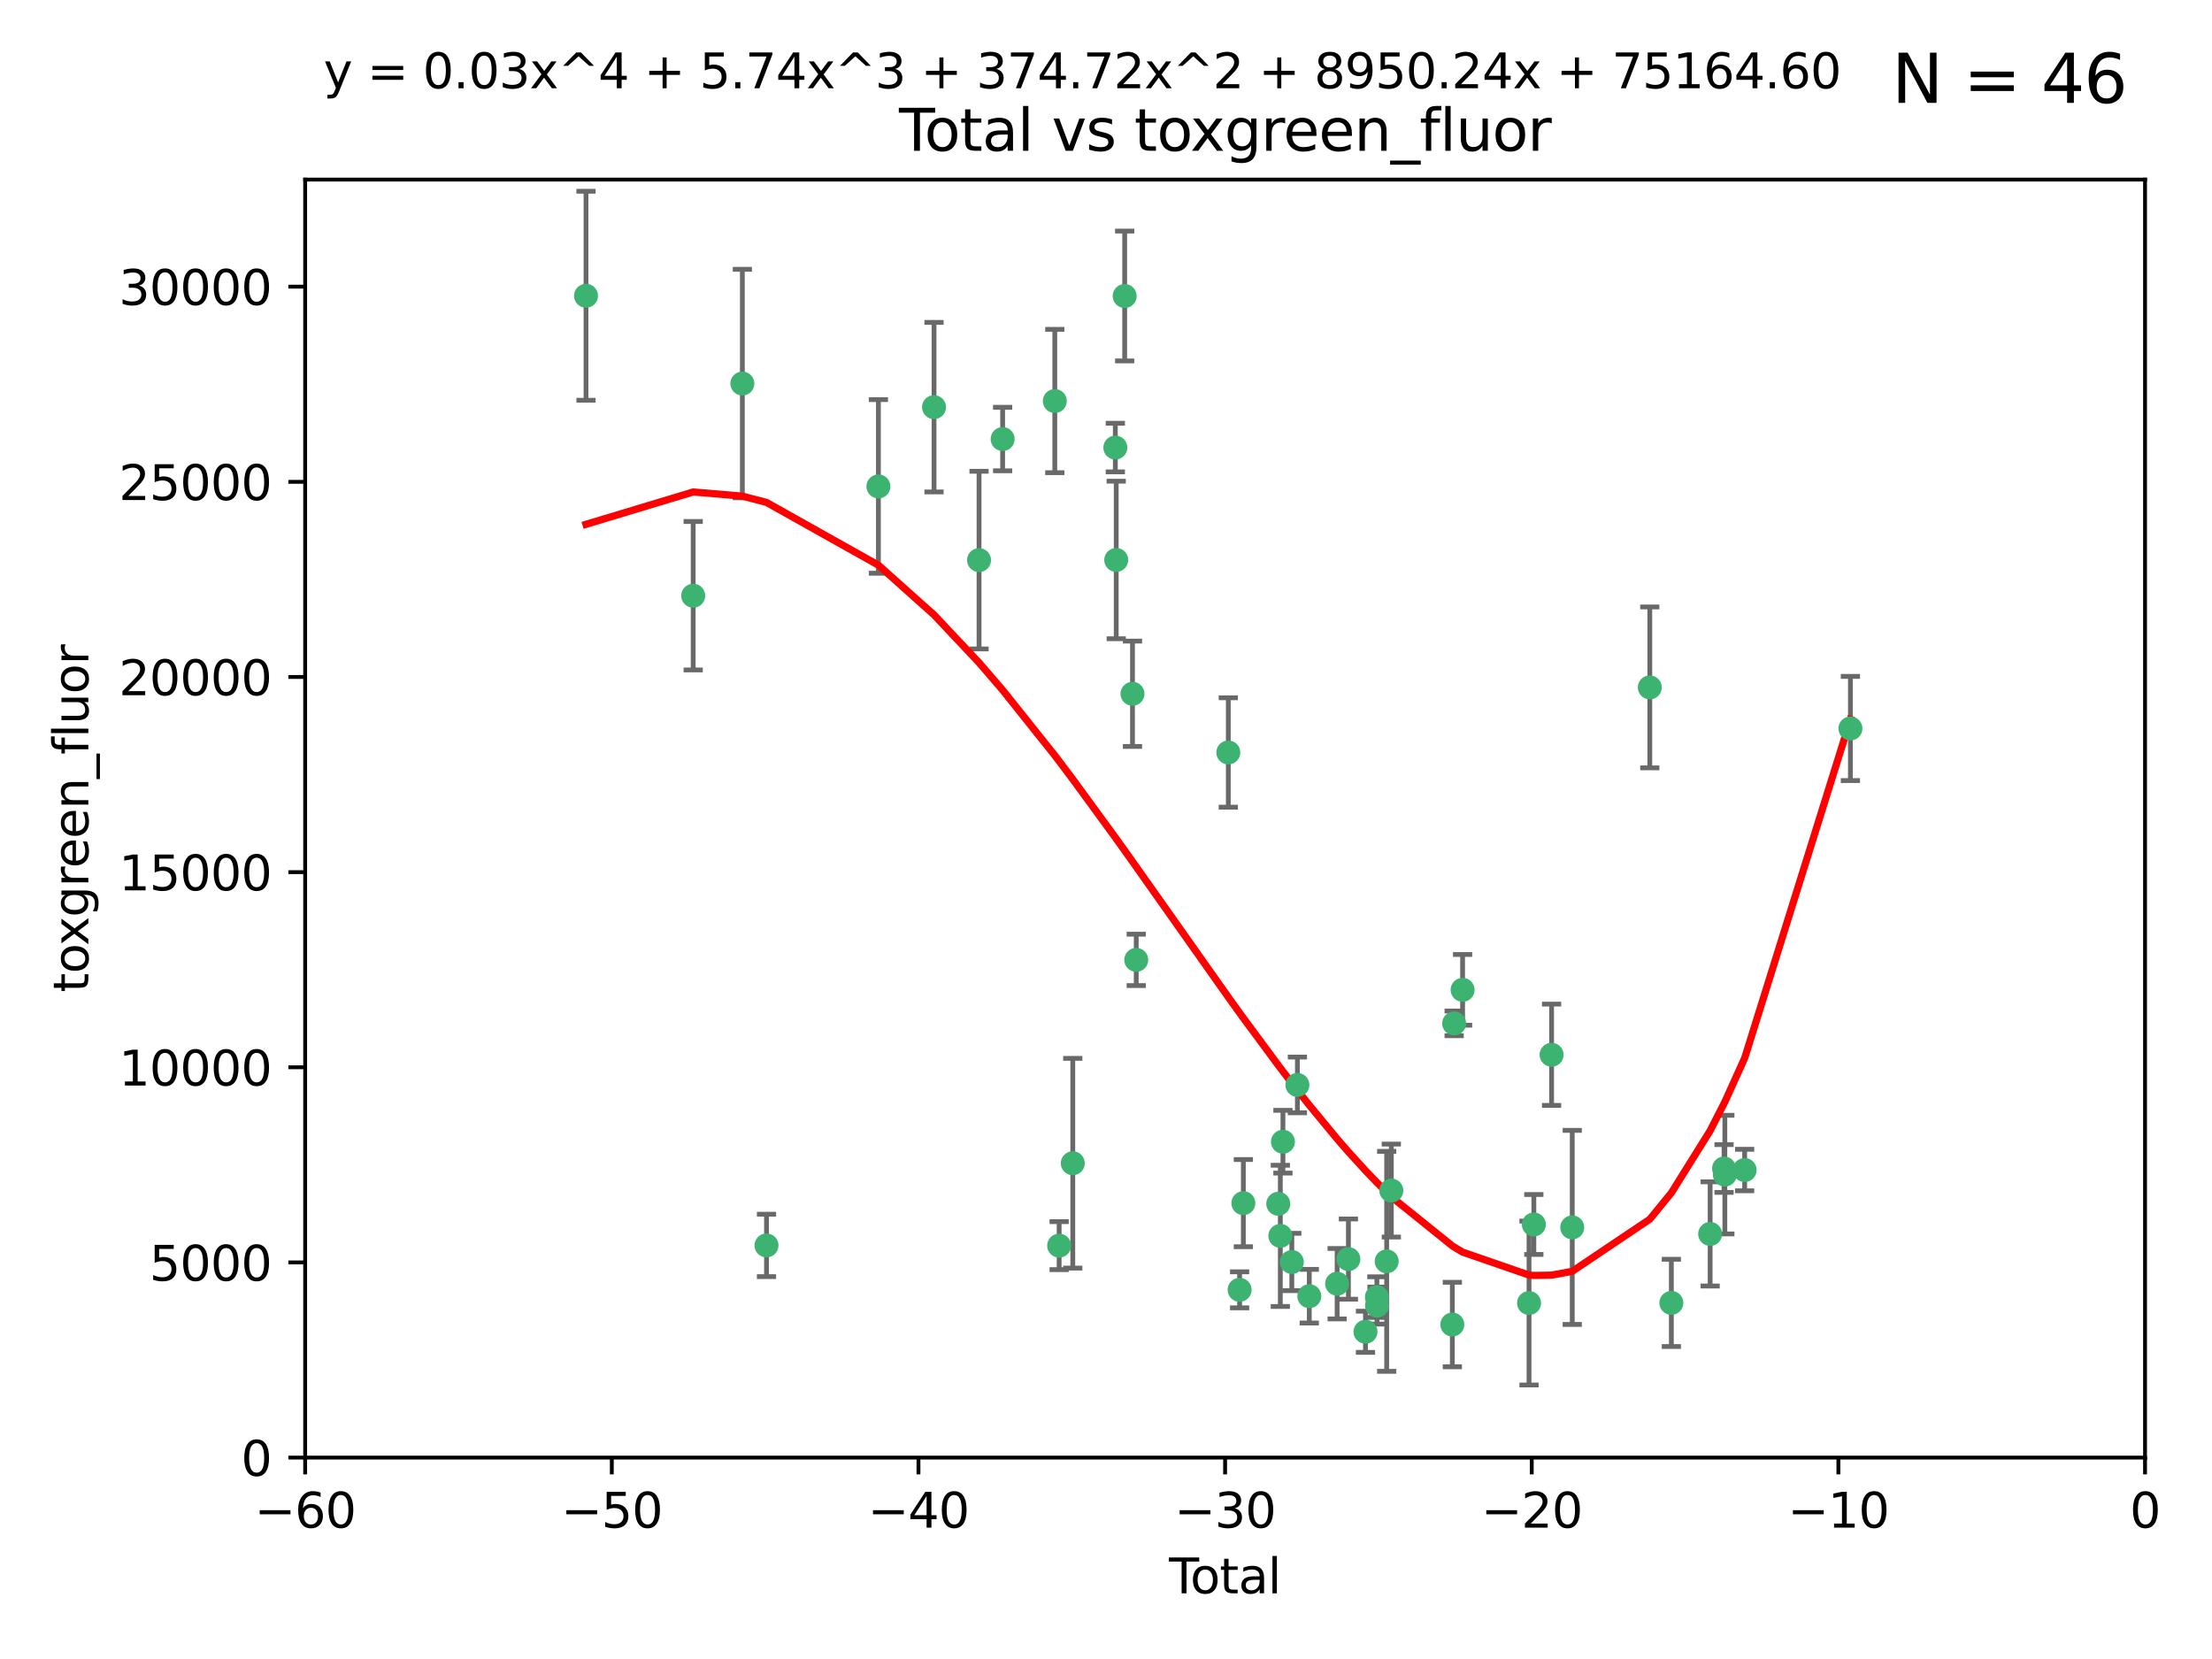 <?xml version="1.0" encoding="utf-8" standalone="no"?>
<!DOCTYPE svg PUBLIC "-//W3C//DTD SVG 1.1//EN"
  "http://www.w3.org/Graphics/SVG/1.1/DTD/svg11.dtd">
<svg xmlns:xlink="http://www.w3.org/1999/xlink" width="460.8pt" height="345.6pt" viewBox="0 0 460.8 345.6" xmlns="http://www.w3.org/2000/svg" version="1.1">
 <defs>
  <style type="text/css">*{stroke-linejoin: round; stroke-linecap: butt}</style>
 </defs>
 <g id="figure_1">
  <g id="patch_1">
   <path d="M 0 345.6 
L 460.8 345.6 
L 460.8 0 
L 0 0 
z
" style="fill: #ffffff"/>
  </g>
  <g id="axes_1">
   <g id="patch_2">
    <path d="M 63.571 303.64 
L 446.85 303.64 
L 446.85 37.411 
L 63.571 37.411 
z
" style="fill: #ffffff"/>
   </g>
   <g id="PathCollection_1">
    <defs>
     <path id="ma1e01bc391" d="M 0 1.118 
C 0.297 1.118 0.581 1 0.791 0.791 
C 1 0.581 1.118 0.297 1.118 0 
C 1.118 -0.297 1 -0.581 0.791 -0.791 
C 0.581 -1 0.297 -1.118 0 -1.118 
C -0.297 -1.118 -0.581 -1 -0.791 -0.791 
C -1 -0.581 -1.118 -0.297 -1.118 0 
C -1.118 0.297 -1 0.581 -0.791 0.791 
C -0.581 1 -0.297 1.118 0 1.118 
z
" style="stroke: #3cb371"/>
    </defs>
    <g clip-path="url(#p3f3162750b)">
     <use xlink:href="#ma1e01bc391" x="122.075" y="61.614" style="fill: #3cb371; stroke: #3cb371"/>
     <use xlink:href="#ma1e01bc391" x="144.404" y="124.1" style="fill: #3cb371; stroke: #3cb371"/>
     <use xlink:href="#ma1e01bc391" x="154.646" y="79.9" style="fill: #3cb371; stroke: #3cb371"/>
     <use xlink:href="#ma1e01bc391" x="159.676" y="259.442" style="fill: #3cb371; stroke: #3cb371"/>
     <use xlink:href="#ma1e01bc391" x="182.989" y="101.33" style="fill: #3cb371; stroke: #3cb371"/>
     <use xlink:href="#ma1e01bc391" x="194.574" y="84.817" style="fill: #3cb371; stroke: #3cb371"/>
     <use xlink:href="#ma1e01bc391" x="203.952" y="116.682" style="fill: #3cb371; stroke: #3cb371"/>
     <use xlink:href="#ma1e01bc391" x="208.867" y="91.463" style="fill: #3cb371; stroke: #3cb371"/>
     <use xlink:href="#ma1e01bc391" x="219.736" y="83.54" style="fill: #3cb371; stroke: #3cb371"/>
     <use xlink:href="#ma1e01bc391" x="220.638" y="259.488" style="fill: #3cb371; stroke: #3cb371"/>
     <use xlink:href="#ma1e01bc391" x="223.48" y="242.324" style="fill: #3cb371; stroke: #3cb371"/>
     <use xlink:href="#ma1e01bc391" x="232.345" y="93.237" style="fill: #3cb371; stroke: #3cb371"/>
     <use xlink:href="#ma1e01bc391" x="232.53" y="116.65" style="fill: #3cb371; stroke: #3cb371"/>
     <use xlink:href="#ma1e01bc391" x="234.291" y="61.664" style="fill: #3cb371; stroke: #3cb371"/>
     <use xlink:href="#ma1e01bc391" x="235.917" y="144.527" style="fill: #3cb371; stroke: #3cb371"/>
     <use xlink:href="#ma1e01bc391" x="236.699" y="199.958" style="fill: #3cb371; stroke: #3cb371"/>
     <use xlink:href="#ma1e01bc391" x="255.878" y="156.754" style="fill: #3cb371; stroke: #3cb371"/>
     <use xlink:href="#ma1e01bc391" x="258.233" y="268.694" style="fill: #3cb371; stroke: #3cb371"/>
     <use xlink:href="#ma1e01bc391" x="259.013" y="250.635" style="fill: #3cb371; stroke: #3cb371"/>
     <use xlink:href="#ma1e01bc391" x="266.284" y="250.767" style="fill: #3cb371; stroke: #3cb371"/>
     <use xlink:href="#ma1e01bc391" x="266.715" y="257.451" style="fill: #3cb371; stroke: #3cb371"/>
     <use xlink:href="#ma1e01bc391" x="267.259" y="237.838" style="fill: #3cb371; stroke: #3cb371"/>
     <use xlink:href="#ma1e01bc391" x="269.11" y="262.896" style="fill: #3cb371; stroke: #3cb371"/>
     <use xlink:href="#ma1e01bc391" x="270.272" y="226.007" style="fill: #3cb371; stroke: #3cb371"/>
     <use xlink:href="#ma1e01bc391" x="272.749" y="270.018" style="fill: #3cb371; stroke: #3cb371"/>
     <use xlink:href="#ma1e01bc391" x="278.547" y="267.417" style="fill: #3cb371; stroke: #3cb371"/>
     <use xlink:href="#ma1e01bc391" x="280.898" y="262.293" style="fill: #3cb371; stroke: #3cb371"/>
     <use xlink:href="#ma1e01bc391" x="284.454" y="277.431" style="fill: #3cb371; stroke: #3cb371"/>
     <use xlink:href="#ma1e01bc391" x="286.83" y="270.21" style="fill: #3cb371; stroke: #3cb371"/>
     <use xlink:href="#ma1e01bc391" x="286.857" y="271.976" style="fill: #3cb371; stroke: #3cb371"/>
     <use xlink:href="#ma1e01bc391" x="288.87" y="262.761" style="fill: #3cb371; stroke: #3cb371"/>
     <use xlink:href="#ma1e01bc391" x="289.839" y="248.016" style="fill: #3cb371; stroke: #3cb371"/>
     <use xlink:href="#ma1e01bc391" x="302.549" y="275.924" style="fill: #3cb371; stroke: #3cb371"/>
     <use xlink:href="#ma1e01bc391" x="302.924" y="213.19" style="fill: #3cb371; stroke: #3cb371"/>
     <use xlink:href="#ma1e01bc391" x="304.684" y="206.203" style="fill: #3cb371; stroke: #3cb371"/>
     <use xlink:href="#ma1e01bc391" x="318.526" y="271.445" style="fill: #3cb371; stroke: #3cb371"/>
     <use xlink:href="#ma1e01bc391" x="319.527" y="255.08" style="fill: #3cb371; stroke: #3cb371"/>
     <use xlink:href="#ma1e01bc391" x="323.223" y="219.726" style="fill: #3cb371; stroke: #3cb371"/>
     <use xlink:href="#ma1e01bc391" x="327.528" y="255.69" style="fill: #3cb371; stroke: #3cb371"/>
     <use xlink:href="#ma1e01bc391" x="343.683" y="143.2" style="fill: #3cb371; stroke: #3cb371"/>
     <use xlink:href="#ma1e01bc391" x="348.174" y="271.416" style="fill: #3cb371; stroke: #3cb371"/>
     <use xlink:href="#ma1e01bc391" x="356.254" y="257.051" style="fill: #3cb371; stroke: #3cb371"/>
     <use xlink:href="#ma1e01bc391" x="359.15" y="243.416" style="fill: #3cb371; stroke: #3cb371"/>
     <use xlink:href="#ma1e01bc391" x="359.317" y="244.691" style="fill: #3cb371; stroke: #3cb371"/>
     <use xlink:href="#ma1e01bc391" x="363.442" y="243.742" style="fill: #3cb371; stroke: #3cb371"/>
     <use xlink:href="#ma1e01bc391" x="385.474" y="151.755" style="fill: #3cb371; stroke: #3cb371"/>
    </g>
   </g>
   <g id="matplotlib.axis_1">
    <g id="xtick_1">
     <g id="line2d_1">
      <defs>
       <path id="me3796db7ce" d="M 0 0 
L 0 3.5 
" style="stroke: #000000; stroke-width: 0.8"/>
      </defs>
      <g>
       <use xlink:href="#me3796db7ce" x="63.571" y="303.64" style="stroke: #000000; stroke-width: 0.8"/>
      </g>
     </g>
     <g id="text_1">
      <!-- −60 -->
      <g transform="translate(53.019 318.238)scale(0.1 -0.1)">
       <defs>
        <path id="DejaVuSans-2212" d="M 678 2272 
L 4684 2272 
L 4684 1741 
L 678 1741 
L 678 2272 
z
" transform="scale(0.016)"/>
        <path id="DejaVuSans-36" d="M 2113 2584 
Q 1688 2584 1439 2293 
Q 1191 2003 1191 1497 
Q 1191 994 1439 701 
Q 1688 409 2113 409 
Q 2538 409 2786 701 
Q 3034 994 3034 1497 
Q 3034 2003 2786 2293 
Q 2538 2584 2113 2584 
z
M 3366 4563 
L 3366 3988 
Q 3128 4100 2886 4159 
Q 2644 4219 2406 4219 
Q 1781 4219 1451 3797 
Q 1122 3375 1075 2522 
Q 1259 2794 1537 2939 
Q 1816 3084 2150 3084 
Q 2853 3084 3261 2657 
Q 3669 2231 3669 1497 
Q 3669 778 3244 343 
Q 2819 -91 2113 -91 
Q 1303 -91 875 529 
Q 447 1150 447 2328 
Q 447 3434 972 4092 
Q 1497 4750 2381 4750 
Q 2619 4750 2861 4703 
Q 3103 4656 3366 4563 
z
" transform="scale(0.016)"/>
        <path id="DejaVuSans-30" d="M 2034 4250 
Q 1547 4250 1301 3770 
Q 1056 3291 1056 2328 
Q 1056 1369 1301 889 
Q 1547 409 2034 409 
Q 2525 409 2770 889 
Q 3016 1369 3016 2328 
Q 3016 3291 2770 3770 
Q 2525 4250 2034 4250 
z
M 2034 4750 
Q 2819 4750 3233 4129 
Q 3647 3509 3647 2328 
Q 3647 1150 3233 529 
Q 2819 -91 2034 -91 
Q 1250 -91 836 529 
Q 422 1150 422 2328 
Q 422 3509 836 4129 
Q 1250 4750 2034 4750 
z
" transform="scale(0.016)"/>
       </defs>
       <use xlink:href="#DejaVuSans-2212"/>
       <use xlink:href="#DejaVuSans-36" x="83.789"/>
       <use xlink:href="#DejaVuSans-30" x="147.412"/>
      </g>
     </g>
    </g>
    <g id="xtick_2">
     <g id="line2d_2">
      <g>
       <use xlink:href="#me3796db7ce" x="127.451" y="303.64" style="stroke: #000000; stroke-width: 0.8"/>
      </g>
     </g>
     <g id="text_2">
      <!-- −50 -->
      <g transform="translate(116.899 318.238)scale(0.1 -0.1)">
       <defs>
        <path id="DejaVuSans-35" d="M 691 4666 
L 3169 4666 
L 3169 4134 
L 1269 4134 
L 1269 2991 
Q 1406 3038 1543 3061 
Q 1681 3084 1819 3084 
Q 2600 3084 3056 2656 
Q 3513 2228 3513 1497 
Q 3513 744 3044 326 
Q 2575 -91 1722 -91 
Q 1428 -91 1123 -41 
Q 819 9 494 109 
L 494 744 
Q 775 591 1075 516 
Q 1375 441 1709 441 
Q 2250 441 2565 725 
Q 2881 1009 2881 1497 
Q 2881 1984 2565 2268 
Q 2250 2553 1709 2553 
Q 1456 2553 1204 2497 
Q 953 2441 691 2322 
L 691 4666 
z
" transform="scale(0.016)"/>
       </defs>
       <use xlink:href="#DejaVuSans-2212"/>
       <use xlink:href="#DejaVuSans-35" x="83.789"/>
       <use xlink:href="#DejaVuSans-30" x="147.412"/>
      </g>
     </g>
    </g>
    <g id="xtick_3">
     <g id="line2d_3">
      <g>
       <use xlink:href="#me3796db7ce" x="191.331" y="303.64" style="stroke: #000000; stroke-width: 0.8"/>
      </g>
     </g>
     <g id="text_3">
      <!-- −40 -->
      <g transform="translate(180.778 318.238)scale(0.1 -0.1)">
       <defs>
        <path id="DejaVuSans-34" d="M 2419 4116 
L 825 1625 
L 2419 1625 
L 2419 4116 
z
M 2253 4666 
L 3047 4666 
L 3047 1625 
L 3713 1625 
L 3713 1100 
L 3047 1100 
L 3047 0 
L 2419 0 
L 2419 1100 
L 313 1100 
L 313 1709 
L 2253 4666 
z
" transform="scale(0.016)"/>
       </defs>
       <use xlink:href="#DejaVuSans-2212"/>
       <use xlink:href="#DejaVuSans-34" x="83.789"/>
       <use xlink:href="#DejaVuSans-30" x="147.412"/>
      </g>
     </g>
    </g>
    <g id="xtick_4">
     <g id="line2d_4">
      <g>
       <use xlink:href="#me3796db7ce" x="255.211" y="303.64" style="stroke: #000000; stroke-width: 0.8"/>
      </g>
     </g>
     <g id="text_4">
      <!-- −30 -->
      <g transform="translate(244.658 318.238)scale(0.1 -0.1)">
       <defs>
        <path id="DejaVuSans-33" d="M 2597 2516 
Q 3050 2419 3304 2112 
Q 3559 1806 3559 1356 
Q 3559 666 3084 287 
Q 2609 -91 1734 -91 
Q 1441 -91 1130 -33 
Q 819 25 488 141 
L 488 750 
Q 750 597 1062 519 
Q 1375 441 1716 441 
Q 2309 441 2620 675 
Q 2931 909 2931 1356 
Q 2931 1769 2642 2001 
Q 2353 2234 1838 2234 
L 1294 2234 
L 1294 2753 
L 1863 2753 
Q 2328 2753 2575 2939 
Q 2822 3125 2822 3475 
Q 2822 3834 2567 4026 
Q 2313 4219 1838 4219 
Q 1578 4219 1281 4162 
Q 984 4106 628 3988 
L 628 4550 
Q 988 4650 1302 4700 
Q 1616 4750 1894 4750 
Q 2613 4750 3031 4423 
Q 3450 4097 3450 3541 
Q 3450 3153 3228 2886 
Q 3006 2619 2597 2516 
z
" transform="scale(0.016)"/>
       </defs>
       <use xlink:href="#DejaVuSans-2212"/>
       <use xlink:href="#DejaVuSans-33" x="83.789"/>
       <use xlink:href="#DejaVuSans-30" x="147.412"/>
      </g>
     </g>
    </g>
    <g id="xtick_5">
     <g id="line2d_5">
      <g>
       <use xlink:href="#me3796db7ce" x="319.09" y="303.64" style="stroke: #000000; stroke-width: 0.8"/>
      </g>
     </g>
     <g id="text_5">
      <!-- −20 -->
      <g transform="translate(308.538 318.238)scale(0.1 -0.1)">
       <defs>
        <path id="DejaVuSans-32" d="M 1228 531 
L 3431 531 
L 3431 0 
L 469 0 
L 469 531 
Q 828 903 1448 1529 
Q 2069 2156 2228 2338 
Q 2531 2678 2651 2914 
Q 2772 3150 2772 3378 
Q 2772 3750 2511 3984 
Q 2250 4219 1831 4219 
Q 1534 4219 1204 4116 
Q 875 4013 500 3803 
L 500 4441 
Q 881 4594 1212 4672 
Q 1544 4750 1819 4750 
Q 2544 4750 2975 4387 
Q 3406 4025 3406 3419 
Q 3406 3131 3298 2873 
Q 3191 2616 2906 2266 
Q 2828 2175 2409 1742 
Q 1991 1309 1228 531 
z
" transform="scale(0.016)"/>
       </defs>
       <use xlink:href="#DejaVuSans-2212"/>
       <use xlink:href="#DejaVuSans-32" x="83.789"/>
       <use xlink:href="#DejaVuSans-30" x="147.412"/>
      </g>
     </g>
    </g>
    <g id="xtick_6">
     <g id="line2d_6">
      <g>
       <use xlink:href="#me3796db7ce" x="382.97" y="303.64" style="stroke: #000000; stroke-width: 0.8"/>
      </g>
     </g>
     <g id="text_6">
      <!-- −10 -->
      <g transform="translate(372.418 318.238)scale(0.1 -0.1)">
       <defs>
        <path id="DejaVuSans-31" d="M 794 531 
L 1825 531 
L 1825 4091 
L 703 3866 
L 703 4441 
L 1819 4666 
L 2450 4666 
L 2450 531 
L 3481 531 
L 3481 0 
L 794 0 
L 794 531 
z
" transform="scale(0.016)"/>
       </defs>
       <use xlink:href="#DejaVuSans-2212"/>
       <use xlink:href="#DejaVuSans-31" x="83.789"/>
       <use xlink:href="#DejaVuSans-30" x="147.412"/>
      </g>
     </g>
    </g>
    <g id="xtick_7">
     <g id="line2d_7">
      <g>
       <use xlink:href="#me3796db7ce" x="446.85" y="303.64" style="stroke: #000000; stroke-width: 0.8"/>
      </g>
     </g>
     <g id="text_7">
      <!-- 0 -->
      <g transform="translate(443.669 318.238)scale(0.1 -0.1)">
       <use xlink:href="#DejaVuSans-30"/>
      </g>
     </g>
    </g>
    <g id="text_8">
     <!-- Total -->
     <g transform="translate(243.534 331.917)scale(0.1 -0.1)">
      <defs>
       <path id="DejaVuSans-54" d="M -19 4666 
L 3928 4666 
L 3928 4134 
L 2272 4134 
L 2272 0 
L 1638 0 
L 1638 4134 
L -19 4134 
L -19 4666 
z
" transform="scale(0.016)"/>
       <path id="DejaVuSans-6f" d="M 1959 3097 
Q 1497 3097 1228 2736 
Q 959 2375 959 1747 
Q 959 1119 1226 758 
Q 1494 397 1959 397 
Q 2419 397 2687 759 
Q 2956 1122 2956 1747 
Q 2956 2369 2687 2733 
Q 2419 3097 1959 3097 
z
M 1959 3584 
Q 2709 3584 3137 3096 
Q 3566 2609 3566 1747 
Q 3566 888 3137 398 
Q 2709 -91 1959 -91 
Q 1206 -91 779 398 
Q 353 888 353 1747 
Q 353 2609 779 3096 
Q 1206 3584 1959 3584 
z
" transform="scale(0.016)"/>
       <path id="DejaVuSans-74" d="M 1172 4494 
L 1172 3500 
L 2356 3500 
L 2356 3053 
L 1172 3053 
L 1172 1153 
Q 1172 725 1289 603 
Q 1406 481 1766 481 
L 2356 481 
L 2356 0 
L 1766 0 
Q 1100 0 847 248 
Q 594 497 594 1153 
L 594 3053 
L 172 3053 
L 172 3500 
L 594 3500 
L 594 4494 
L 1172 4494 
z
" transform="scale(0.016)"/>
       <path id="DejaVuSans-61" d="M 2194 1759 
Q 1497 1759 1228 1600 
Q 959 1441 959 1056 
Q 959 750 1161 570 
Q 1363 391 1709 391 
Q 2188 391 2477 730 
Q 2766 1069 2766 1631 
L 2766 1759 
L 2194 1759 
z
M 3341 1997 
L 3341 0 
L 2766 0 
L 2766 531 
Q 2569 213 2275 61 
Q 1981 -91 1556 -91 
Q 1019 -91 701 211 
Q 384 513 384 1019 
Q 384 1609 779 1909 
Q 1175 2209 1959 2209 
L 2766 2209 
L 2766 2266 
Q 2766 2663 2505 2880 
Q 2244 3097 1772 3097 
Q 1472 3097 1187 3025 
Q 903 2953 641 2809 
L 641 3341 
Q 956 3463 1253 3523 
Q 1550 3584 1831 3584 
Q 2591 3584 2966 3190 
Q 3341 2797 3341 1997 
z
" transform="scale(0.016)"/>
       <path id="DejaVuSans-6c" d="M 603 4863 
L 1178 4863 
L 1178 0 
L 603 0 
L 603 4863 
z
" transform="scale(0.016)"/>
      </defs>
      <use xlink:href="#DejaVuSans-54"/>
      <use xlink:href="#DejaVuSans-6f" x="44.084"/>
      <use xlink:href="#DejaVuSans-74" x="105.266"/>
      <use xlink:href="#DejaVuSans-61" x="144.475"/>
      <use xlink:href="#DejaVuSans-6c" x="205.754"/>
     </g>
    </g>
   </g>
   <g id="matplotlib.axis_2">
    <g id="ytick_1">
     <g id="line2d_8">
      <defs>
       <path id="m0123b24902" d="M 0 0 
L -3.5 0 
" style="stroke: #000000; stroke-width: 0.8"/>
      </defs>
      <g>
       <use xlink:href="#m0123b24902" x="63.571" y="303.64" style="stroke: #000000; stroke-width: 0.8"/>
      </g>
     </g>
     <g id="text_9">
      <!-- 0 -->
      <g transform="translate(50.209 307.439)scale(0.1 -0.1)">
       <use xlink:href="#DejaVuSans-30"/>
      </g>
     </g>
    </g>
    <g id="ytick_2">
     <g id="line2d_9">
      <g>
       <use xlink:href="#m0123b24902" x="63.571" y="262.986" style="stroke: #000000; stroke-width: 0.8"/>
      </g>
     </g>
     <g id="text_10">
      <!-- 5000 -->
      <g transform="translate(31.121 266.786)scale(0.1 -0.1)">
       <use xlink:href="#DejaVuSans-35"/>
       <use xlink:href="#DejaVuSans-30" x="63.623"/>
       <use xlink:href="#DejaVuSans-30" x="127.246"/>
       <use xlink:href="#DejaVuSans-30" x="190.869"/>
      </g>
     </g>
    </g>
    <g id="ytick_3">
     <g id="line2d_10">
      <g>
       <use xlink:href="#m0123b24902" x="63.571" y="222.333" style="stroke: #000000; stroke-width: 0.8"/>
      </g>
     </g>
     <g id="text_11">
      <!-- 10000 -->
      <g transform="translate(24.759 226.132)scale(0.1 -0.1)">
       <use xlink:href="#DejaVuSans-31"/>
       <use xlink:href="#DejaVuSans-30" x="63.623"/>
       <use xlink:href="#DejaVuSans-30" x="127.246"/>
       <use xlink:href="#DejaVuSans-30" x="190.869"/>
       <use xlink:href="#DejaVuSans-30" x="254.492"/>
      </g>
     </g>
    </g>
    <g id="ytick_4">
     <g id="line2d_11">
      <g>
       <use xlink:href="#m0123b24902" x="63.571" y="181.679" style="stroke: #000000; stroke-width: 0.8"/>
      </g>
     </g>
     <g id="text_12">
      <!-- 15000 -->
      <g transform="translate(24.759 185.478)scale(0.1 -0.1)">
       <use xlink:href="#DejaVuSans-31"/>
       <use xlink:href="#DejaVuSans-35" x="63.623"/>
       <use xlink:href="#DejaVuSans-30" x="127.246"/>
       <use xlink:href="#DejaVuSans-30" x="190.869"/>
       <use xlink:href="#DejaVuSans-30" x="254.492"/>
      </g>
     </g>
    </g>
    <g id="ytick_5">
     <g id="line2d_12">
      <g>
       <use xlink:href="#m0123b24902" x="63.571" y="141.026" style="stroke: #000000; stroke-width: 0.8"/>
      </g>
     </g>
     <g id="text_13">
      <!-- 20000 -->
      <g transform="translate(24.759 144.825)scale(0.1 -0.1)">
       <use xlink:href="#DejaVuSans-32"/>
       <use xlink:href="#DejaVuSans-30" x="63.623"/>
       <use xlink:href="#DejaVuSans-30" x="127.246"/>
       <use xlink:href="#DejaVuSans-30" x="190.869"/>
       <use xlink:href="#DejaVuSans-30" x="254.492"/>
      </g>
     </g>
    </g>
    <g id="ytick_6">
     <g id="line2d_13">
      <g>
       <use xlink:href="#m0123b24902" x="63.571" y="100.372" style="stroke: #000000; stroke-width: 0.8"/>
      </g>
     </g>
     <g id="text_14">
      <!-- 25000 -->
      <g transform="translate(24.759 104.171)scale(0.1 -0.1)">
       <use xlink:href="#DejaVuSans-32"/>
       <use xlink:href="#DejaVuSans-35" x="63.623"/>
       <use xlink:href="#DejaVuSans-30" x="127.246"/>
       <use xlink:href="#DejaVuSans-30" x="190.869"/>
       <use xlink:href="#DejaVuSans-30" x="254.492"/>
      </g>
     </g>
    </g>
    <g id="ytick_7">
     <g id="line2d_14">
      <g>
       <use xlink:href="#m0123b24902" x="63.571" y="59.718" style="stroke: #000000; stroke-width: 0.8"/>
      </g>
     </g>
     <g id="text_15">
      <!-- 30000 -->
      <g transform="translate(24.759 63.518)scale(0.1 -0.1)">
       <use xlink:href="#DejaVuSans-33"/>
       <use xlink:href="#DejaVuSans-30" x="63.623"/>
       <use xlink:href="#DejaVuSans-30" x="127.246"/>
       <use xlink:href="#DejaVuSans-30" x="190.869"/>
       <use xlink:href="#DejaVuSans-30" x="254.492"/>
      </g>
     </g>
    </g>
    <g id="text_16">
     <!-- toxgreen_fluor -->
     <g transform="translate(18.401 206.72)rotate(-90)scale(0.1 -0.1)">
      <defs>
       <path id="DejaVuSans-78" d="M 3513 3500 
L 2247 1797 
L 3578 0 
L 2900 0 
L 1881 1375 
L 863 0 
L 184 0 
L 1544 1831 
L 300 3500 
L 978 3500 
L 1906 2253 
L 2834 3500 
L 3513 3500 
z
" transform="scale(0.016)"/>
       <path id="DejaVuSans-67" d="M 2906 1791 
Q 2906 2416 2648 2759 
Q 2391 3103 1925 3103 
Q 1463 3103 1205 2759 
Q 947 2416 947 1791 
Q 947 1169 1205 825 
Q 1463 481 1925 481 
Q 2391 481 2648 825 
Q 2906 1169 2906 1791 
z
M 3481 434 
Q 3481 -459 3084 -895 
Q 2688 -1331 1869 -1331 
Q 1566 -1331 1297 -1286 
Q 1028 -1241 775 -1147 
L 775 -588 
Q 1028 -725 1275 -790 
Q 1522 -856 1778 -856 
Q 2344 -856 2625 -561 
Q 2906 -266 2906 331 
L 2906 616 
Q 2728 306 2450 153 
Q 2172 0 1784 0 
Q 1141 0 747 490 
Q 353 981 353 1791 
Q 353 2603 747 3093 
Q 1141 3584 1784 3584 
Q 2172 3584 2450 3431 
Q 2728 3278 2906 2969 
L 2906 3500 
L 3481 3500 
L 3481 434 
z
" transform="scale(0.016)"/>
       <path id="DejaVuSans-72" d="M 2631 2963 
Q 2534 3019 2420 3045 
Q 2306 3072 2169 3072 
Q 1681 3072 1420 2755 
Q 1159 2438 1159 1844 
L 1159 0 
L 581 0 
L 581 3500 
L 1159 3500 
L 1159 2956 
Q 1341 3275 1631 3429 
Q 1922 3584 2338 3584 
Q 2397 3584 2469 3576 
Q 2541 3569 2628 3553 
L 2631 2963 
z
" transform="scale(0.016)"/>
       <path id="DejaVuSans-65" d="M 3597 1894 
L 3597 1613 
L 953 1613 
Q 991 1019 1311 708 
Q 1631 397 2203 397 
Q 2534 397 2845 478 
Q 3156 559 3463 722 
L 3463 178 
Q 3153 47 2828 -22 
Q 2503 -91 2169 -91 
Q 1331 -91 842 396 
Q 353 884 353 1716 
Q 353 2575 817 3079 
Q 1281 3584 2069 3584 
Q 2775 3584 3186 3129 
Q 3597 2675 3597 1894 
z
M 3022 2063 
Q 3016 2534 2758 2815 
Q 2500 3097 2075 3097 
Q 1594 3097 1305 2825 
Q 1016 2553 972 2059 
L 3022 2063 
z
" transform="scale(0.016)"/>
       <path id="DejaVuSans-6e" d="M 3513 2113 
L 3513 0 
L 2938 0 
L 2938 2094 
Q 2938 2591 2744 2837 
Q 2550 3084 2163 3084 
Q 1697 3084 1428 2787 
Q 1159 2491 1159 1978 
L 1159 0 
L 581 0 
L 581 3500 
L 1159 3500 
L 1159 2956 
Q 1366 3272 1645 3428 
Q 1925 3584 2291 3584 
Q 2894 3584 3203 3211 
Q 3513 2838 3513 2113 
z
" transform="scale(0.016)"/>
       <path id="DejaVuSans-5f" d="M 3263 -1063 
L 3263 -1509 
L -63 -1509 
L -63 -1063 
L 3263 -1063 
z
" transform="scale(0.016)"/>
       <path id="DejaVuSans-66" d="M 2375 4863 
L 2375 4384 
L 1825 4384 
Q 1516 4384 1395 4259 
Q 1275 4134 1275 3809 
L 1275 3500 
L 2222 3500 
L 2222 3053 
L 1275 3053 
L 1275 0 
L 697 0 
L 697 3053 
L 147 3053 
L 147 3500 
L 697 3500 
L 697 3744 
Q 697 4328 969 4595 
Q 1241 4863 1831 4863 
L 2375 4863 
z
" transform="scale(0.016)"/>
       <path id="DejaVuSans-75" d="M 544 1381 
L 544 3500 
L 1119 3500 
L 1119 1403 
Q 1119 906 1312 657 
Q 1506 409 1894 409 
Q 2359 409 2629 706 
Q 2900 1003 2900 1516 
L 2900 3500 
L 3475 3500 
L 3475 0 
L 2900 0 
L 2900 538 
Q 2691 219 2414 64 
Q 2138 -91 1772 -91 
Q 1169 -91 856 284 
Q 544 659 544 1381 
z
M 1991 3584 
L 1991 3584 
z
" transform="scale(0.016)"/>
      </defs>
      <use xlink:href="#DejaVuSans-74"/>
      <use xlink:href="#DejaVuSans-6f" x="39.209"/>
      <use xlink:href="#DejaVuSans-78" x="97.266"/>
      <use xlink:href="#DejaVuSans-67" x="156.445"/>
      <use xlink:href="#DejaVuSans-72" x="219.922"/>
      <use xlink:href="#DejaVuSans-65" x="258.785"/>
      <use xlink:href="#DejaVuSans-65" x="320.309"/>
      <use xlink:href="#DejaVuSans-6e" x="381.832"/>
      <use xlink:href="#DejaVuSans-5f" x="445.211"/>
      <use xlink:href="#DejaVuSans-66" x="495.211"/>
      <use xlink:href="#DejaVuSans-6c" x="530.416"/>
      <use xlink:href="#DejaVuSans-75" x="558.199"/>
      <use xlink:href="#DejaVuSans-6f" x="621.578"/>
      <use xlink:href="#DejaVuSans-72" x="682.76"/>
     </g>
    </g>
   </g>
   <g id="LineCollection_1">
    <path d="M 122.075 83.38 
L 122.075 39.848 
" clip-path="url(#p3f3162750b)" style="fill: none; stroke: #696969"/>
    <path d="M 144.404 139.562 
L 144.404 108.638 
" clip-path="url(#p3f3162750b)" style="fill: none; stroke: #696969"/>
    <path d="M 154.646 103.698 
L 154.646 56.102 
" clip-path="url(#p3f3162750b)" style="fill: none; stroke: #696969"/>
    <path d="M 159.676 265.941 
L 159.676 252.944 
" clip-path="url(#p3f3162750b)" style="fill: none; stroke: #696969"/>
    <path d="M 182.989 119.415 
L 182.989 83.245 
" clip-path="url(#p3f3162750b)" style="fill: none; stroke: #696969"/>
    <path d="M 194.574 102.476 
L 194.574 67.157 
" clip-path="url(#p3f3162750b)" style="fill: none; stroke: #696969"/>
    <path d="M 203.952 135.19 
L 203.952 98.175 
" clip-path="url(#p3f3162750b)" style="fill: none; stroke: #696969"/>
    <path d="M 208.867 98.075 
L 208.867 84.85 
" clip-path="url(#p3f3162750b)" style="fill: none; stroke: #696969"/>
    <path d="M 219.736 98.468 
L 219.736 68.613 
" clip-path="url(#p3f3162750b)" style="fill: none; stroke: #696969"/>
    <path d="M 220.638 264.487 
L 220.638 254.489 
" clip-path="url(#p3f3162750b)" style="fill: none; stroke: #696969"/>
    <path d="M 223.48 264.166 
L 223.48 220.481 
" clip-path="url(#p3f3162750b)" style="fill: none; stroke: #696969"/>
    <path d="M 232.345 98.3 
L 232.345 88.175 
" clip-path="url(#p3f3162750b)" style="fill: none; stroke: #696969"/>
    <path d="M 232.53 133.058 
L 232.53 100.243 
" clip-path="url(#p3f3162750b)" style="fill: none; stroke: #696969"/>
    <path d="M 234.291 75.185 
L 234.291 48.142 
" clip-path="url(#p3f3162750b)" style="fill: none; stroke: #696969"/>
    <path d="M 235.917 155.498 
L 235.917 133.556 
" clip-path="url(#p3f3162750b)" style="fill: none; stroke: #696969"/>
    <path d="M 236.699 205.31 
L 236.699 194.605 
" clip-path="url(#p3f3162750b)" style="fill: none; stroke: #696969"/>
    <path d="M 255.878 168.148 
L 255.878 145.359 
" clip-path="url(#p3f3162750b)" style="fill: none; stroke: #696969"/>
    <path d="M 258.233 272.448 
L 258.233 264.94 
" clip-path="url(#p3f3162750b)" style="fill: none; stroke: #696969"/>
    <path d="M 259.013 259.717 
L 259.013 241.553 
" clip-path="url(#p3f3162750b)" style="fill: none; stroke: #696969"/>
    <path d="M 266.284 251.458 
L 266.284 250.077 
" clip-path="url(#p3f3162750b)" style="fill: none; stroke: #696969"/>
    <path d="M 266.715 272.157 
L 266.715 242.746 
" clip-path="url(#p3f3162750b)" style="fill: none; stroke: #696969"/>
    <path d="M 267.259 244.374 
L 267.259 231.301 
" clip-path="url(#p3f3162750b)" style="fill: none; stroke: #696969"/>
    <path d="M 269.11 268.864 
L 269.11 256.927 
" clip-path="url(#p3f3162750b)" style="fill: none; stroke: #696969"/>
    <path d="M 270.272 231.811 
L 270.272 220.203 
" clip-path="url(#p3f3162750b)" style="fill: none; stroke: #696969"/>
    <path d="M 272.749 275.607 
L 272.749 264.429 
" clip-path="url(#p3f3162750b)" style="fill: none; stroke: #696969"/>
    <path d="M 278.547 274.752 
L 278.547 260.081 
" clip-path="url(#p3f3162750b)" style="fill: none; stroke: #696969"/>
    <path d="M 280.898 270.647 
L 280.898 253.939 
" clip-path="url(#p3f3162750b)" style="fill: none; stroke: #696969"/>
    <path d="M 284.454 281.719 
L 284.454 273.143 
" clip-path="url(#p3f3162750b)" style="fill: none; stroke: #696969"/>
    <path d="M 286.83 274.44 
L 286.83 265.981 
" clip-path="url(#p3f3162750b)" style="fill: none; stroke: #696969"/>
    <path d="M 286.857 275.827 
L 286.857 268.125 
" clip-path="url(#p3f3162750b)" style="fill: none; stroke: #696969"/>
    <path d="M 288.87 285.673 
L 288.87 239.849 
" clip-path="url(#p3f3162750b)" style="fill: none; stroke: #696969"/>
    <path d="M 289.839 257.7 
L 289.839 238.331 
" clip-path="url(#p3f3162750b)" style="fill: none; stroke: #696969"/>
    <path d="M 302.549 284.727 
L 302.549 267.12 
" clip-path="url(#p3f3162750b)" style="fill: none; stroke: #696969"/>
    <path d="M 302.924 215.762 
L 302.924 210.618 
" clip-path="url(#p3f3162750b)" style="fill: none; stroke: #696969"/>
    <path d="M 304.684 213.569 
L 304.684 198.836 
" clip-path="url(#p3f3162750b)" style="fill: none; stroke: #696969"/>
    <path d="M 318.526 288.513 
L 318.526 254.376 
" clip-path="url(#p3f3162750b)" style="fill: none; stroke: #696969"/>
    <path d="M 319.527 261.323 
L 319.527 248.837 
" clip-path="url(#p3f3162750b)" style="fill: none; stroke: #696969"/>
    <path d="M 323.223 230.277 
L 323.223 209.176 
" clip-path="url(#p3f3162750b)" style="fill: none; stroke: #696969"/>
    <path d="M 327.528 275.904 
L 327.528 235.477 
" clip-path="url(#p3f3162750b)" style="fill: none; stroke: #696969"/>
    <path d="M 343.683 159.961 
L 343.683 126.439 
" clip-path="url(#p3f3162750b)" style="fill: none; stroke: #696969"/>
    <path d="M 348.174 280.503 
L 348.174 262.329 
" clip-path="url(#p3f3162750b)" style="fill: none; stroke: #696969"/>
    <path d="M 356.254 267.904 
L 356.254 246.198 
" clip-path="url(#p3f3162750b)" style="fill: none; stroke: #696969"/>
    <path d="M 359.15 248.392 
L 359.15 238.44 
" clip-path="url(#p3f3162750b)" style="fill: none; stroke: #696969"/>
    <path d="M 359.317 257.049 
L 359.317 232.333 
" clip-path="url(#p3f3162750b)" style="fill: none; stroke: #696969"/>
    <path d="M 363.442 248.063 
L 363.442 239.42 
" clip-path="url(#p3f3162750b)" style="fill: none; stroke: #696969"/>
    <path d="M 385.474 162.606 
L 385.474 140.905 
" clip-path="url(#p3f3162750b)" style="fill: none; stroke: #696969"/>
   </g>
   <g id="line2d_15">
    <defs>
     <path id="mb80c850641" d="M 2 0 
L -2 -0 
" style="stroke: #696969"/>
    </defs>
    <g clip-path="url(#p3f3162750b)">
     <use xlink:href="#mb80c850641" x="122.075" y="83.38" style="fill: #696969; stroke: #696969"/>
     <use xlink:href="#mb80c850641" x="144.404" y="139.562" style="fill: #696969; stroke: #696969"/>
     <use xlink:href="#mb80c850641" x="154.646" y="103.698" style="fill: #696969; stroke: #696969"/>
     <use xlink:href="#mb80c850641" x="159.676" y="265.941" style="fill: #696969; stroke: #696969"/>
     <use xlink:href="#mb80c850641" x="182.989" y="119.415" style="fill: #696969; stroke: #696969"/>
     <use xlink:href="#mb80c850641" x="194.574" y="102.476" style="fill: #696969; stroke: #696969"/>
     <use xlink:href="#mb80c850641" x="203.952" y="135.19" style="fill: #696969; stroke: #696969"/>
     <use xlink:href="#mb80c850641" x="208.867" y="98.075" style="fill: #696969; stroke: #696969"/>
     <use xlink:href="#mb80c850641" x="219.736" y="98.468" style="fill: #696969; stroke: #696969"/>
     <use xlink:href="#mb80c850641" x="220.638" y="264.487" style="fill: #696969; stroke: #696969"/>
     <use xlink:href="#mb80c850641" x="223.48" y="264.166" style="fill: #696969; stroke: #696969"/>
     <use xlink:href="#mb80c850641" x="232.345" y="98.3" style="fill: #696969; stroke: #696969"/>
     <use xlink:href="#mb80c850641" x="232.53" y="133.058" style="fill: #696969; stroke: #696969"/>
     <use xlink:href="#mb80c850641" x="234.291" y="75.185" style="fill: #696969; stroke: #696969"/>
     <use xlink:href="#mb80c850641" x="235.917" y="155.498" style="fill: #696969; stroke: #696969"/>
     <use xlink:href="#mb80c850641" x="236.699" y="205.31" style="fill: #696969; stroke: #696969"/>
     <use xlink:href="#mb80c850641" x="255.878" y="168.148" style="fill: #696969; stroke: #696969"/>
     <use xlink:href="#mb80c850641" x="258.233" y="272.448" style="fill: #696969; stroke: #696969"/>
     <use xlink:href="#mb80c850641" x="259.013" y="259.717" style="fill: #696969; stroke: #696969"/>
     <use xlink:href="#mb80c850641" x="266.284" y="251.458" style="fill: #696969; stroke: #696969"/>
     <use xlink:href="#mb80c850641" x="266.715" y="272.157" style="fill: #696969; stroke: #696969"/>
     <use xlink:href="#mb80c850641" x="267.259" y="244.374" style="fill: #696969; stroke: #696969"/>
     <use xlink:href="#mb80c850641" x="269.11" y="268.864" style="fill: #696969; stroke: #696969"/>
     <use xlink:href="#mb80c850641" x="270.272" y="231.811" style="fill: #696969; stroke: #696969"/>
     <use xlink:href="#mb80c850641" x="272.749" y="275.607" style="fill: #696969; stroke: #696969"/>
     <use xlink:href="#mb80c850641" x="278.547" y="274.752" style="fill: #696969; stroke: #696969"/>
     <use xlink:href="#mb80c850641" x="280.898" y="270.647" style="fill: #696969; stroke: #696969"/>
     <use xlink:href="#mb80c850641" x="284.454" y="281.719" style="fill: #696969; stroke: #696969"/>
     <use xlink:href="#mb80c850641" x="286.83" y="274.44" style="fill: #696969; stroke: #696969"/>
     <use xlink:href="#mb80c850641" x="286.857" y="275.827" style="fill: #696969; stroke: #696969"/>
     <use xlink:href="#mb80c850641" x="288.87" y="285.673" style="fill: #696969; stroke: #696969"/>
     <use xlink:href="#mb80c850641" x="289.839" y="257.7" style="fill: #696969; stroke: #696969"/>
     <use xlink:href="#mb80c850641" x="302.549" y="284.727" style="fill: #696969; stroke: #696969"/>
     <use xlink:href="#mb80c850641" x="302.924" y="215.762" style="fill: #696969; stroke: #696969"/>
     <use xlink:href="#mb80c850641" x="304.684" y="213.569" style="fill: #696969; stroke: #696969"/>
     <use xlink:href="#mb80c850641" x="318.526" y="288.513" style="fill: #696969; stroke: #696969"/>
     <use xlink:href="#mb80c850641" x="319.527" y="261.323" style="fill: #696969; stroke: #696969"/>
     <use xlink:href="#mb80c850641" x="323.223" y="230.277" style="fill: #696969; stroke: #696969"/>
     <use xlink:href="#mb80c850641" x="327.528" y="275.904" style="fill: #696969; stroke: #696969"/>
     <use xlink:href="#mb80c850641" x="343.683" y="159.961" style="fill: #696969; stroke: #696969"/>
     <use xlink:href="#mb80c850641" x="348.174" y="280.503" style="fill: #696969; stroke: #696969"/>
     <use xlink:href="#mb80c850641" x="356.254" y="267.904" style="fill: #696969; stroke: #696969"/>
     <use xlink:href="#mb80c850641" x="359.15" y="248.392" style="fill: #696969; stroke: #696969"/>
     <use xlink:href="#mb80c850641" x="359.317" y="257.049" style="fill: #696969; stroke: #696969"/>
     <use xlink:href="#mb80c850641" x="363.442" y="248.063" style="fill: #696969; stroke: #696969"/>
     <use xlink:href="#mb80c850641" x="385.474" y="162.606" style="fill: #696969; stroke: #696969"/>
    </g>
   </g>
   <g id="line2d_16">
    <g clip-path="url(#p3f3162750b)">
     <use xlink:href="#mb80c850641" x="122.075" y="39.848" style="fill: #696969; stroke: #696969"/>
     <use xlink:href="#mb80c850641" x="144.404" y="108.638" style="fill: #696969; stroke: #696969"/>
     <use xlink:href="#mb80c850641" x="154.646" y="56.102" style="fill: #696969; stroke: #696969"/>
     <use xlink:href="#mb80c850641" x="159.676" y="252.944" style="fill: #696969; stroke: #696969"/>
     <use xlink:href="#mb80c850641" x="182.989" y="83.245" style="fill: #696969; stroke: #696969"/>
     <use xlink:href="#mb80c850641" x="194.574" y="67.157" style="fill: #696969; stroke: #696969"/>
     <use xlink:href="#mb80c850641" x="203.952" y="98.175" style="fill: #696969; stroke: #696969"/>
     <use xlink:href="#mb80c850641" x="208.867" y="84.85" style="fill: #696969; stroke: #696969"/>
     <use xlink:href="#mb80c850641" x="219.736" y="68.613" style="fill: #696969; stroke: #696969"/>
     <use xlink:href="#mb80c850641" x="220.638" y="254.489" style="fill: #696969; stroke: #696969"/>
     <use xlink:href="#mb80c850641" x="223.48" y="220.481" style="fill: #696969; stroke: #696969"/>
     <use xlink:href="#mb80c850641" x="232.345" y="88.175" style="fill: #696969; stroke: #696969"/>
     <use xlink:href="#mb80c850641" x="232.53" y="100.243" style="fill: #696969; stroke: #696969"/>
     <use xlink:href="#mb80c850641" x="234.291" y="48.142" style="fill: #696969; stroke: #696969"/>
     <use xlink:href="#mb80c850641" x="235.917" y="133.556" style="fill: #696969; stroke: #696969"/>
     <use xlink:href="#mb80c850641" x="236.699" y="194.605" style="fill: #696969; stroke: #696969"/>
     <use xlink:href="#mb80c850641" x="255.878" y="145.359" style="fill: #696969; stroke: #696969"/>
     <use xlink:href="#mb80c850641" x="258.233" y="264.94" style="fill: #696969; stroke: #696969"/>
     <use xlink:href="#mb80c850641" x="259.013" y="241.553" style="fill: #696969; stroke: #696969"/>
     <use xlink:href="#mb80c850641" x="266.284" y="250.077" style="fill: #696969; stroke: #696969"/>
     <use xlink:href="#mb80c850641" x="266.715" y="242.746" style="fill: #696969; stroke: #696969"/>
     <use xlink:href="#mb80c850641" x="267.259" y="231.301" style="fill: #696969; stroke: #696969"/>
     <use xlink:href="#mb80c850641" x="269.11" y="256.927" style="fill: #696969; stroke: #696969"/>
     <use xlink:href="#mb80c850641" x="270.272" y="220.203" style="fill: #696969; stroke: #696969"/>
     <use xlink:href="#mb80c850641" x="272.749" y="264.429" style="fill: #696969; stroke: #696969"/>
     <use xlink:href="#mb80c850641" x="278.547" y="260.081" style="fill: #696969; stroke: #696969"/>
     <use xlink:href="#mb80c850641" x="280.898" y="253.939" style="fill: #696969; stroke: #696969"/>
     <use xlink:href="#mb80c850641" x="284.454" y="273.143" style="fill: #696969; stroke: #696969"/>
     <use xlink:href="#mb80c850641" x="286.83" y="265.981" style="fill: #696969; stroke: #696969"/>
     <use xlink:href="#mb80c850641" x="286.857" y="268.125" style="fill: #696969; stroke: #696969"/>
     <use xlink:href="#mb80c850641" x="288.87" y="239.849" style="fill: #696969; stroke: #696969"/>
     <use xlink:href="#mb80c850641" x="289.839" y="238.331" style="fill: #696969; stroke: #696969"/>
     <use xlink:href="#mb80c850641" x="302.549" y="267.12" style="fill: #696969; stroke: #696969"/>
     <use xlink:href="#mb80c850641" x="302.924" y="210.618" style="fill: #696969; stroke: #696969"/>
     <use xlink:href="#mb80c850641" x="304.684" y="198.836" style="fill: #696969; stroke: #696969"/>
     <use xlink:href="#mb80c850641" x="318.526" y="254.376" style="fill: #696969; stroke: #696969"/>
     <use xlink:href="#mb80c850641" x="319.527" y="248.837" style="fill: #696969; stroke: #696969"/>
     <use xlink:href="#mb80c850641" x="323.223" y="209.176" style="fill: #696969; stroke: #696969"/>
     <use xlink:href="#mb80c850641" x="327.528" y="235.477" style="fill: #696969; stroke: #696969"/>
     <use xlink:href="#mb80c850641" x="343.683" y="126.439" style="fill: #696969; stroke: #696969"/>
     <use xlink:href="#mb80c850641" x="348.174" y="262.329" style="fill: #696969; stroke: #696969"/>
     <use xlink:href="#mb80c850641" x="356.254" y="246.198" style="fill: #696969; stroke: #696969"/>
     <use xlink:href="#mb80c850641" x="359.15" y="238.44" style="fill: #696969; stroke: #696969"/>
     <use xlink:href="#mb80c850641" x="359.317" y="232.333" style="fill: #696969; stroke: #696969"/>
     <use xlink:href="#mb80c850641" x="363.442" y="239.42" style="fill: #696969; stroke: #696969"/>
     <use xlink:href="#mb80c850641" x="385.474" y="140.905" style="fill: #696969; stroke: #696969"/>
    </g>
   </g>
   <g id="line2d_17">
    <path d="M 122.075 109.226 
L 144.404 102.486 
L 154.646 103.355 
L 159.676 104.66 
L 182.989 117.731 
L 194.574 128.085 
L 203.952 138.044 
L 208.867 143.754 
L 219.736 157.376 
L 220.638 158.558 
L 223.48 162.332 
L 232.345 174.467 
L 232.53 174.725 
L 234.291 177.188 
L 235.917 179.473 
L 236.699 180.575 
L 255.878 207.727 
L 258.233 211 
L 259.013 212.076 
L 266.284 221.906 
L 266.715 222.476 
L 267.259 223.191 
L 269.11 225.601 
L 270.272 227.096 
L 272.749 230.229 
L 278.547 237.246 
L 280.898 239.947 
L 284.454 243.853 
L 286.83 246.334 
L 286.857 246.361 
L 288.87 248.372 
L 289.839 249.311 
L 302.549 259.545 
L 302.924 259.781 
L 304.684 260.838 
L 318.526 265.619 
L 319.527 265.696 
L 323.223 265.633 
L 327.528 264.836 
L 343.683 253.985 
L 348.174 248.494 
L 356.254 235.543 
L 359.15 229.878 
L 359.317 229.535 
L 363.442 220.432 
L 385.474 149.859 
" clip-path="url(#p3f3162750b)" style="fill: none; stroke: #ff0000; stroke-width: 1.5; stroke-linecap: square"/>
   </g>
   <g id="line2d_18">
    <defs>
     <path id="m3cd18abe62" d="M 0 2 
C 0.53 2 1.039 1.789 1.414 1.414 
C 1.789 1.039 2 0.53 2 0 
C 2 -0.53 1.789 -1.039 1.414 -1.414 
C 1.039 -1.789 0.53 -2 0 -2 
C -0.53 -2 -1.039 -1.789 -1.414 -1.414 
C -1.789 -1.039 -2 -0.53 -2 0 
C -2 0.53 -1.789 1.039 -1.414 1.414 
C -1.039 1.789 -0.53 2 0 2 
z
" style="stroke: #3cb371"/>
    </defs>
    <g clip-path="url(#p3f3162750b)">
     <use xlink:href="#m3cd18abe62" x="122.075" y="61.614" style="fill: #3cb371; stroke: #3cb371"/>
     <use xlink:href="#m3cd18abe62" x="144.404" y="124.1" style="fill: #3cb371; stroke: #3cb371"/>
     <use xlink:href="#m3cd18abe62" x="154.646" y="79.9" style="fill: #3cb371; stroke: #3cb371"/>
     <use xlink:href="#m3cd18abe62" x="159.676" y="259.442" style="fill: #3cb371; stroke: #3cb371"/>
     <use xlink:href="#m3cd18abe62" x="182.989" y="101.33" style="fill: #3cb371; stroke: #3cb371"/>
     <use xlink:href="#m3cd18abe62" x="194.574" y="84.817" style="fill: #3cb371; stroke: #3cb371"/>
     <use xlink:href="#m3cd18abe62" x="203.952" y="116.682" style="fill: #3cb371; stroke: #3cb371"/>
     <use xlink:href="#m3cd18abe62" x="208.867" y="91.463" style="fill: #3cb371; stroke: #3cb371"/>
     <use xlink:href="#m3cd18abe62" x="219.736" y="83.54" style="fill: #3cb371; stroke: #3cb371"/>
     <use xlink:href="#m3cd18abe62" x="220.638" y="259.488" style="fill: #3cb371; stroke: #3cb371"/>
     <use xlink:href="#m3cd18abe62" x="223.48" y="242.324" style="fill: #3cb371; stroke: #3cb371"/>
     <use xlink:href="#m3cd18abe62" x="232.345" y="93.237" style="fill: #3cb371; stroke: #3cb371"/>
     <use xlink:href="#m3cd18abe62" x="232.53" y="116.65" style="fill: #3cb371; stroke: #3cb371"/>
     <use xlink:href="#m3cd18abe62" x="234.291" y="61.664" style="fill: #3cb371; stroke: #3cb371"/>
     <use xlink:href="#m3cd18abe62" x="235.917" y="144.527" style="fill: #3cb371; stroke: #3cb371"/>
     <use xlink:href="#m3cd18abe62" x="236.699" y="199.958" style="fill: #3cb371; stroke: #3cb371"/>
     <use xlink:href="#m3cd18abe62" x="255.878" y="156.754" style="fill: #3cb371; stroke: #3cb371"/>
     <use xlink:href="#m3cd18abe62" x="258.233" y="268.694" style="fill: #3cb371; stroke: #3cb371"/>
     <use xlink:href="#m3cd18abe62" x="259.013" y="250.635" style="fill: #3cb371; stroke: #3cb371"/>
     <use xlink:href="#m3cd18abe62" x="266.284" y="250.767" style="fill: #3cb371; stroke: #3cb371"/>
     <use xlink:href="#m3cd18abe62" x="266.715" y="257.451" style="fill: #3cb371; stroke: #3cb371"/>
     <use xlink:href="#m3cd18abe62" x="267.259" y="237.838" style="fill: #3cb371; stroke: #3cb371"/>
     <use xlink:href="#m3cd18abe62" x="269.11" y="262.896" style="fill: #3cb371; stroke: #3cb371"/>
     <use xlink:href="#m3cd18abe62" x="270.272" y="226.007" style="fill: #3cb371; stroke: #3cb371"/>
     <use xlink:href="#m3cd18abe62" x="272.749" y="270.018" style="fill: #3cb371; stroke: #3cb371"/>
     <use xlink:href="#m3cd18abe62" x="278.547" y="267.417" style="fill: #3cb371; stroke: #3cb371"/>
     <use xlink:href="#m3cd18abe62" x="280.898" y="262.293" style="fill: #3cb371; stroke: #3cb371"/>
     <use xlink:href="#m3cd18abe62" x="284.454" y="277.431" style="fill: #3cb371; stroke: #3cb371"/>
     <use xlink:href="#m3cd18abe62" x="286.83" y="270.21" style="fill: #3cb371; stroke: #3cb371"/>
     <use xlink:href="#m3cd18abe62" x="286.857" y="271.976" style="fill: #3cb371; stroke: #3cb371"/>
     <use xlink:href="#m3cd18abe62" x="288.87" y="262.761" style="fill: #3cb371; stroke: #3cb371"/>
     <use xlink:href="#m3cd18abe62" x="289.839" y="248.016" style="fill: #3cb371; stroke: #3cb371"/>
     <use xlink:href="#m3cd18abe62" x="302.549" y="275.924" style="fill: #3cb371; stroke: #3cb371"/>
     <use xlink:href="#m3cd18abe62" x="302.924" y="213.19" style="fill: #3cb371; stroke: #3cb371"/>
     <use xlink:href="#m3cd18abe62" x="304.684" y="206.203" style="fill: #3cb371; stroke: #3cb371"/>
     <use xlink:href="#m3cd18abe62" x="318.526" y="271.445" style="fill: #3cb371; stroke: #3cb371"/>
     <use xlink:href="#m3cd18abe62" x="319.527" y="255.08" style="fill: #3cb371; stroke: #3cb371"/>
     <use xlink:href="#m3cd18abe62" x="323.223" y="219.726" style="fill: #3cb371; stroke: #3cb371"/>
     <use xlink:href="#m3cd18abe62" x="327.528" y="255.69" style="fill: #3cb371; stroke: #3cb371"/>
     <use xlink:href="#m3cd18abe62" x="343.683" y="143.2" style="fill: #3cb371; stroke: #3cb371"/>
     <use xlink:href="#m3cd18abe62" x="348.174" y="271.416" style="fill: #3cb371; stroke: #3cb371"/>
     <use xlink:href="#m3cd18abe62" x="356.254" y="257.051" style="fill: #3cb371; stroke: #3cb371"/>
     <use xlink:href="#m3cd18abe62" x="359.15" y="243.416" style="fill: #3cb371; stroke: #3cb371"/>
     <use xlink:href="#m3cd18abe62" x="359.317" y="244.691" style="fill: #3cb371; stroke: #3cb371"/>
     <use xlink:href="#m3cd18abe62" x="363.442" y="243.742" style="fill: #3cb371; stroke: #3cb371"/>
     <use xlink:href="#m3cd18abe62" x="385.474" y="151.755" style="fill: #3cb371; stroke: #3cb371"/>
    </g>
   </g>
   <g id="patch_3">
    <path d="M 63.571 303.64 
L 63.571 37.411 
" style="fill: none; stroke: #000000; stroke-width: 0.8; stroke-linejoin: miter; stroke-linecap: square"/>
   </g>
   <g id="patch_4">
    <path d="M 446.85 303.64 
L 446.85 37.411 
" style="fill: none; stroke: #000000; stroke-width: 0.8; stroke-linejoin: miter; stroke-linecap: square"/>
   </g>
   <g id="patch_5">
    <path d="M 63.571 303.64 
L 446.85 303.64 
" style="fill: none; stroke: #000000; stroke-width: 0.8; stroke-linejoin: miter; stroke-linecap: square"/>
   </g>
   <g id="patch_6">
    <path d="M 63.571 37.411 
L 446.85 37.411 
" style="fill: none; stroke: #000000; stroke-width: 0.8; stroke-linejoin: miter; stroke-linecap: square"/>
   </g>
   <g id="text_17">
    <!-- N = 46 -->
    <g transform="translate(394.098 21.426)scale(0.14 -0.14)">
     <defs>
      <path id="DejaVuSans-4e" d="M 628 4666 
L 1478 4666 
L 3547 763 
L 3547 4666 
L 4159 4666 
L 4159 0 
L 3309 0 
L 1241 3903 
L 1241 0 
L 628 0 
L 628 4666 
z
" transform="scale(0.016)"/>
      <path id="DejaVuSans-20" transform="scale(0.016)"/>
      <path id="DejaVuSans-3d" d="M 678 2906 
L 4684 2906 
L 4684 2381 
L 678 2381 
L 678 2906 
z
M 678 1631 
L 4684 1631 
L 4684 1100 
L 678 1100 
L 678 1631 
z
" transform="scale(0.016)"/>
     </defs>
     <use xlink:href="#DejaVuSans-4e"/>
     <use xlink:href="#DejaVuSans-20" x="74.805"/>
     <use xlink:href="#DejaVuSans-3d" x="106.592"/>
     <use xlink:href="#DejaVuSans-20" x="190.381"/>
     <use xlink:href="#DejaVuSans-34" x="222.168"/>
     <use xlink:href="#DejaVuSans-36" x="285.791"/>
    </g>
   </g>
   <g id="text_18">
    <!-- y = 0.03x^4 + 5.74x^3 + 374.72x^2 + 8950.24x + 75164.60 -->
    <g transform="translate(67.404 18.387)scale(0.1 -0.1)">
     <defs>
      <path id="DejaVuSans-79" d="M 2059 -325 
Q 1816 -950 1584 -1140 
Q 1353 -1331 966 -1331 
L 506 -1331 
L 506 -850 
L 844 -850 
Q 1081 -850 1212 -737 
Q 1344 -625 1503 -206 
L 1606 56 
L 191 3500 
L 800 3500 
L 1894 763 
L 2988 3500 
L 3597 3500 
L 2059 -325 
z
" transform="scale(0.016)"/>
      <path id="DejaVuSans-2e" d="M 684 794 
L 1344 794 
L 1344 0 
L 684 0 
L 684 794 
z
" transform="scale(0.016)"/>
      <path id="DejaVuSans-5e" d="M 2988 4666 
L 4684 2925 
L 4056 2925 
L 2681 4159 
L 1306 2925 
L 678 2925 
L 2375 4666 
L 2988 4666 
z
" transform="scale(0.016)"/>
      <path id="DejaVuSans-2b" d="M 2944 4013 
L 2944 2272 
L 4684 2272 
L 4684 1741 
L 2944 1741 
L 2944 0 
L 2419 0 
L 2419 1741 
L 678 1741 
L 678 2272 
L 2419 2272 
L 2419 4013 
L 2944 4013 
z
" transform="scale(0.016)"/>
      <path id="DejaVuSans-37" d="M 525 4666 
L 3525 4666 
L 3525 4397 
L 1831 0 
L 1172 0 
L 2766 4134 
L 525 4134 
L 525 4666 
z
" transform="scale(0.016)"/>
      <path id="DejaVuSans-38" d="M 2034 2216 
Q 1584 2216 1326 1975 
Q 1069 1734 1069 1313 
Q 1069 891 1326 650 
Q 1584 409 2034 409 
Q 2484 409 2743 651 
Q 3003 894 3003 1313 
Q 3003 1734 2745 1975 
Q 2488 2216 2034 2216 
z
M 1403 2484 
Q 997 2584 770 2862 
Q 544 3141 544 3541 
Q 544 4100 942 4425 
Q 1341 4750 2034 4750 
Q 2731 4750 3128 4425 
Q 3525 4100 3525 3541 
Q 3525 3141 3298 2862 
Q 3072 2584 2669 2484 
Q 3125 2378 3379 2068 
Q 3634 1759 3634 1313 
Q 3634 634 3220 271 
Q 2806 -91 2034 -91 
Q 1263 -91 848 271 
Q 434 634 434 1313 
Q 434 1759 690 2068 
Q 947 2378 1403 2484 
z
M 1172 3481 
Q 1172 3119 1398 2916 
Q 1625 2713 2034 2713 
Q 2441 2713 2670 2916 
Q 2900 3119 2900 3481 
Q 2900 3844 2670 4047 
Q 2441 4250 2034 4250 
Q 1625 4250 1398 4047 
Q 1172 3844 1172 3481 
z
" transform="scale(0.016)"/>
      <path id="DejaVuSans-39" d="M 703 97 
L 703 672 
Q 941 559 1184 500 
Q 1428 441 1663 441 
Q 2288 441 2617 861 
Q 2947 1281 2994 2138 
Q 2813 1869 2534 1725 
Q 2256 1581 1919 1581 
Q 1219 1581 811 2004 
Q 403 2428 403 3163 
Q 403 3881 828 4315 
Q 1253 4750 1959 4750 
Q 2769 4750 3195 4129 
Q 3622 3509 3622 2328 
Q 3622 1225 3098 567 
Q 2575 -91 1691 -91 
Q 1453 -91 1209 -44 
Q 966 3 703 97 
z
M 1959 2075 
Q 2384 2075 2632 2365 
Q 2881 2656 2881 3163 
Q 2881 3666 2632 3958 
Q 2384 4250 1959 4250 
Q 1534 4250 1286 3958 
Q 1038 3666 1038 3163 
Q 1038 2656 1286 2365 
Q 1534 2075 1959 2075 
z
" transform="scale(0.016)"/>
     </defs>
     <use xlink:href="#DejaVuSans-79"/>
     <use xlink:href="#DejaVuSans-20" x="59.18"/>
     <use xlink:href="#DejaVuSans-3d" x="90.967"/>
     <use xlink:href="#DejaVuSans-20" x="174.756"/>
     <use xlink:href="#DejaVuSans-30" x="206.543"/>
     <use xlink:href="#DejaVuSans-2e" x="270.166"/>
     <use xlink:href="#DejaVuSans-30" x="301.953"/>
     <use xlink:href="#DejaVuSans-33" x="365.576"/>
     <use xlink:href="#DejaVuSans-78" x="429.199"/>
     <use xlink:href="#DejaVuSans-5e" x="488.379"/>
     <use xlink:href="#DejaVuSans-34" x="572.168"/>
     <use xlink:href="#DejaVuSans-20" x="635.791"/>
     <use xlink:href="#DejaVuSans-2b" x="667.578"/>
     <use xlink:href="#DejaVuSans-20" x="751.367"/>
     <use xlink:href="#DejaVuSans-35" x="783.154"/>
     <use xlink:href="#DejaVuSans-2e" x="846.777"/>
     <use xlink:href="#DejaVuSans-37" x="878.564"/>
     <use xlink:href="#DejaVuSans-34" x="942.188"/>
     <use xlink:href="#DejaVuSans-78" x="1005.811"/>
     <use xlink:href="#DejaVuSans-5e" x="1064.99"/>
     <use xlink:href="#DejaVuSans-33" x="1148.779"/>
     <use xlink:href="#DejaVuSans-20" x="1212.402"/>
     <use xlink:href="#DejaVuSans-2b" x="1244.189"/>
     <use xlink:href="#DejaVuSans-20" x="1327.979"/>
     <use xlink:href="#DejaVuSans-33" x="1359.766"/>
     <use xlink:href="#DejaVuSans-37" x="1423.389"/>
     <use xlink:href="#DejaVuSans-34" x="1487.012"/>
     <use xlink:href="#DejaVuSans-2e" x="1550.635"/>
     <use xlink:href="#DejaVuSans-37" x="1582.422"/>
     <use xlink:href="#DejaVuSans-32" x="1646.045"/>
     <use xlink:href="#DejaVuSans-78" x="1709.668"/>
     <use xlink:href="#DejaVuSans-5e" x="1768.848"/>
     <use xlink:href="#DejaVuSans-32" x="1852.637"/>
     <use xlink:href="#DejaVuSans-20" x="1916.26"/>
     <use xlink:href="#DejaVuSans-2b" x="1948.047"/>
     <use xlink:href="#DejaVuSans-20" x="2031.836"/>
     <use xlink:href="#DejaVuSans-38" x="2063.623"/>
     <use xlink:href="#DejaVuSans-39" x="2127.246"/>
     <use xlink:href="#DejaVuSans-35" x="2190.869"/>
     <use xlink:href="#DejaVuSans-30" x="2254.492"/>
     <use xlink:href="#DejaVuSans-2e" x="2318.115"/>
     <use xlink:href="#DejaVuSans-32" x="2349.902"/>
     <use xlink:href="#DejaVuSans-34" x="2413.525"/>
     <use xlink:href="#DejaVuSans-78" x="2477.148"/>
     <use xlink:href="#DejaVuSans-20" x="2536.328"/>
     <use xlink:href="#DejaVuSans-2b" x="2568.115"/>
     <use xlink:href="#DejaVuSans-20" x="2651.904"/>
     <use xlink:href="#DejaVuSans-37" x="2683.691"/>
     <use xlink:href="#DejaVuSans-35" x="2747.314"/>
     <use xlink:href="#DejaVuSans-31" x="2810.938"/>
     <use xlink:href="#DejaVuSans-36" x="2874.561"/>
     <use xlink:href="#DejaVuSans-34" x="2938.184"/>
     <use xlink:href="#DejaVuSans-2e" x="3001.807"/>
     <use xlink:href="#DejaVuSans-36" x="3033.594"/>
     <use xlink:href="#DejaVuSans-30" x="3097.217"/>
    </g>
   </g>
   <g id="text_19">
    <!-- Total vs toxgreen_fluor -->
    <g transform="translate(187.275 31.411)scale(0.12 -0.12)">
     <defs>
      <path id="DejaVuSans-76" d="M 191 3500 
L 800 3500 
L 1894 563 
L 2988 3500 
L 3597 3500 
L 2284 0 
L 1503 0 
L 191 3500 
z
" transform="scale(0.016)"/>
      <path id="DejaVuSans-73" d="M 2834 3397 
L 2834 2853 
Q 2591 2978 2328 3040 
Q 2066 3103 1784 3103 
Q 1356 3103 1142 2972 
Q 928 2841 928 2578 
Q 928 2378 1081 2264 
Q 1234 2150 1697 2047 
L 1894 2003 
Q 2506 1872 2764 1633 
Q 3022 1394 3022 966 
Q 3022 478 2636 193 
Q 2250 -91 1575 -91 
Q 1294 -91 989 -36 
Q 684 19 347 128 
L 347 722 
Q 666 556 975 473 
Q 1284 391 1588 391 
Q 1994 391 2212 530 
Q 2431 669 2431 922 
Q 2431 1156 2273 1281 
Q 2116 1406 1581 1522 
L 1381 1569 
Q 847 1681 609 1914 
Q 372 2147 372 2553 
Q 372 3047 722 3315 
Q 1072 3584 1716 3584 
Q 2034 3584 2315 3537 
Q 2597 3491 2834 3397 
z
" transform="scale(0.016)"/>
     </defs>
     <use xlink:href="#DejaVuSans-54"/>
     <use xlink:href="#DejaVuSans-6f" x="44.084"/>
     <use xlink:href="#DejaVuSans-74" x="105.266"/>
     <use xlink:href="#DejaVuSans-61" x="144.475"/>
     <use xlink:href="#DejaVuSans-6c" x="205.754"/>
     <use xlink:href="#DejaVuSans-20" x="233.537"/>
     <use xlink:href="#DejaVuSans-76" x="265.324"/>
     <use xlink:href="#DejaVuSans-73" x="324.504"/>
     <use xlink:href="#DejaVuSans-20" x="376.604"/>
     <use xlink:href="#DejaVuSans-74" x="408.391"/>
     <use xlink:href="#DejaVuSans-6f" x="447.6"/>
     <use xlink:href="#DejaVuSans-78" x="505.656"/>
     <use xlink:href="#DejaVuSans-67" x="564.836"/>
     <use xlink:href="#DejaVuSans-72" x="628.312"/>
     <use xlink:href="#DejaVuSans-65" x="667.176"/>
     <use xlink:href="#DejaVuSans-65" x="728.699"/>
     <use xlink:href="#DejaVuSans-6e" x="790.223"/>
     <use xlink:href="#DejaVuSans-5f" x="853.602"/>
     <use xlink:href="#DejaVuSans-66" x="903.602"/>
     <use xlink:href="#DejaVuSans-6c" x="938.807"/>
     <use xlink:href="#DejaVuSans-75" x="966.59"/>
     <use xlink:href="#DejaVuSans-6f" x="1029.969"/>
     <use xlink:href="#DejaVuSans-72" x="1091.15"/>
    </g>
   </g>
  </g>
 </g>
 <defs>
  <clipPath id="p3f3162750b">
   <rect x="63.571" y="37.411" width="383.279" height="266.229"/>
  </clipPath>
 </defs>
</svg>
